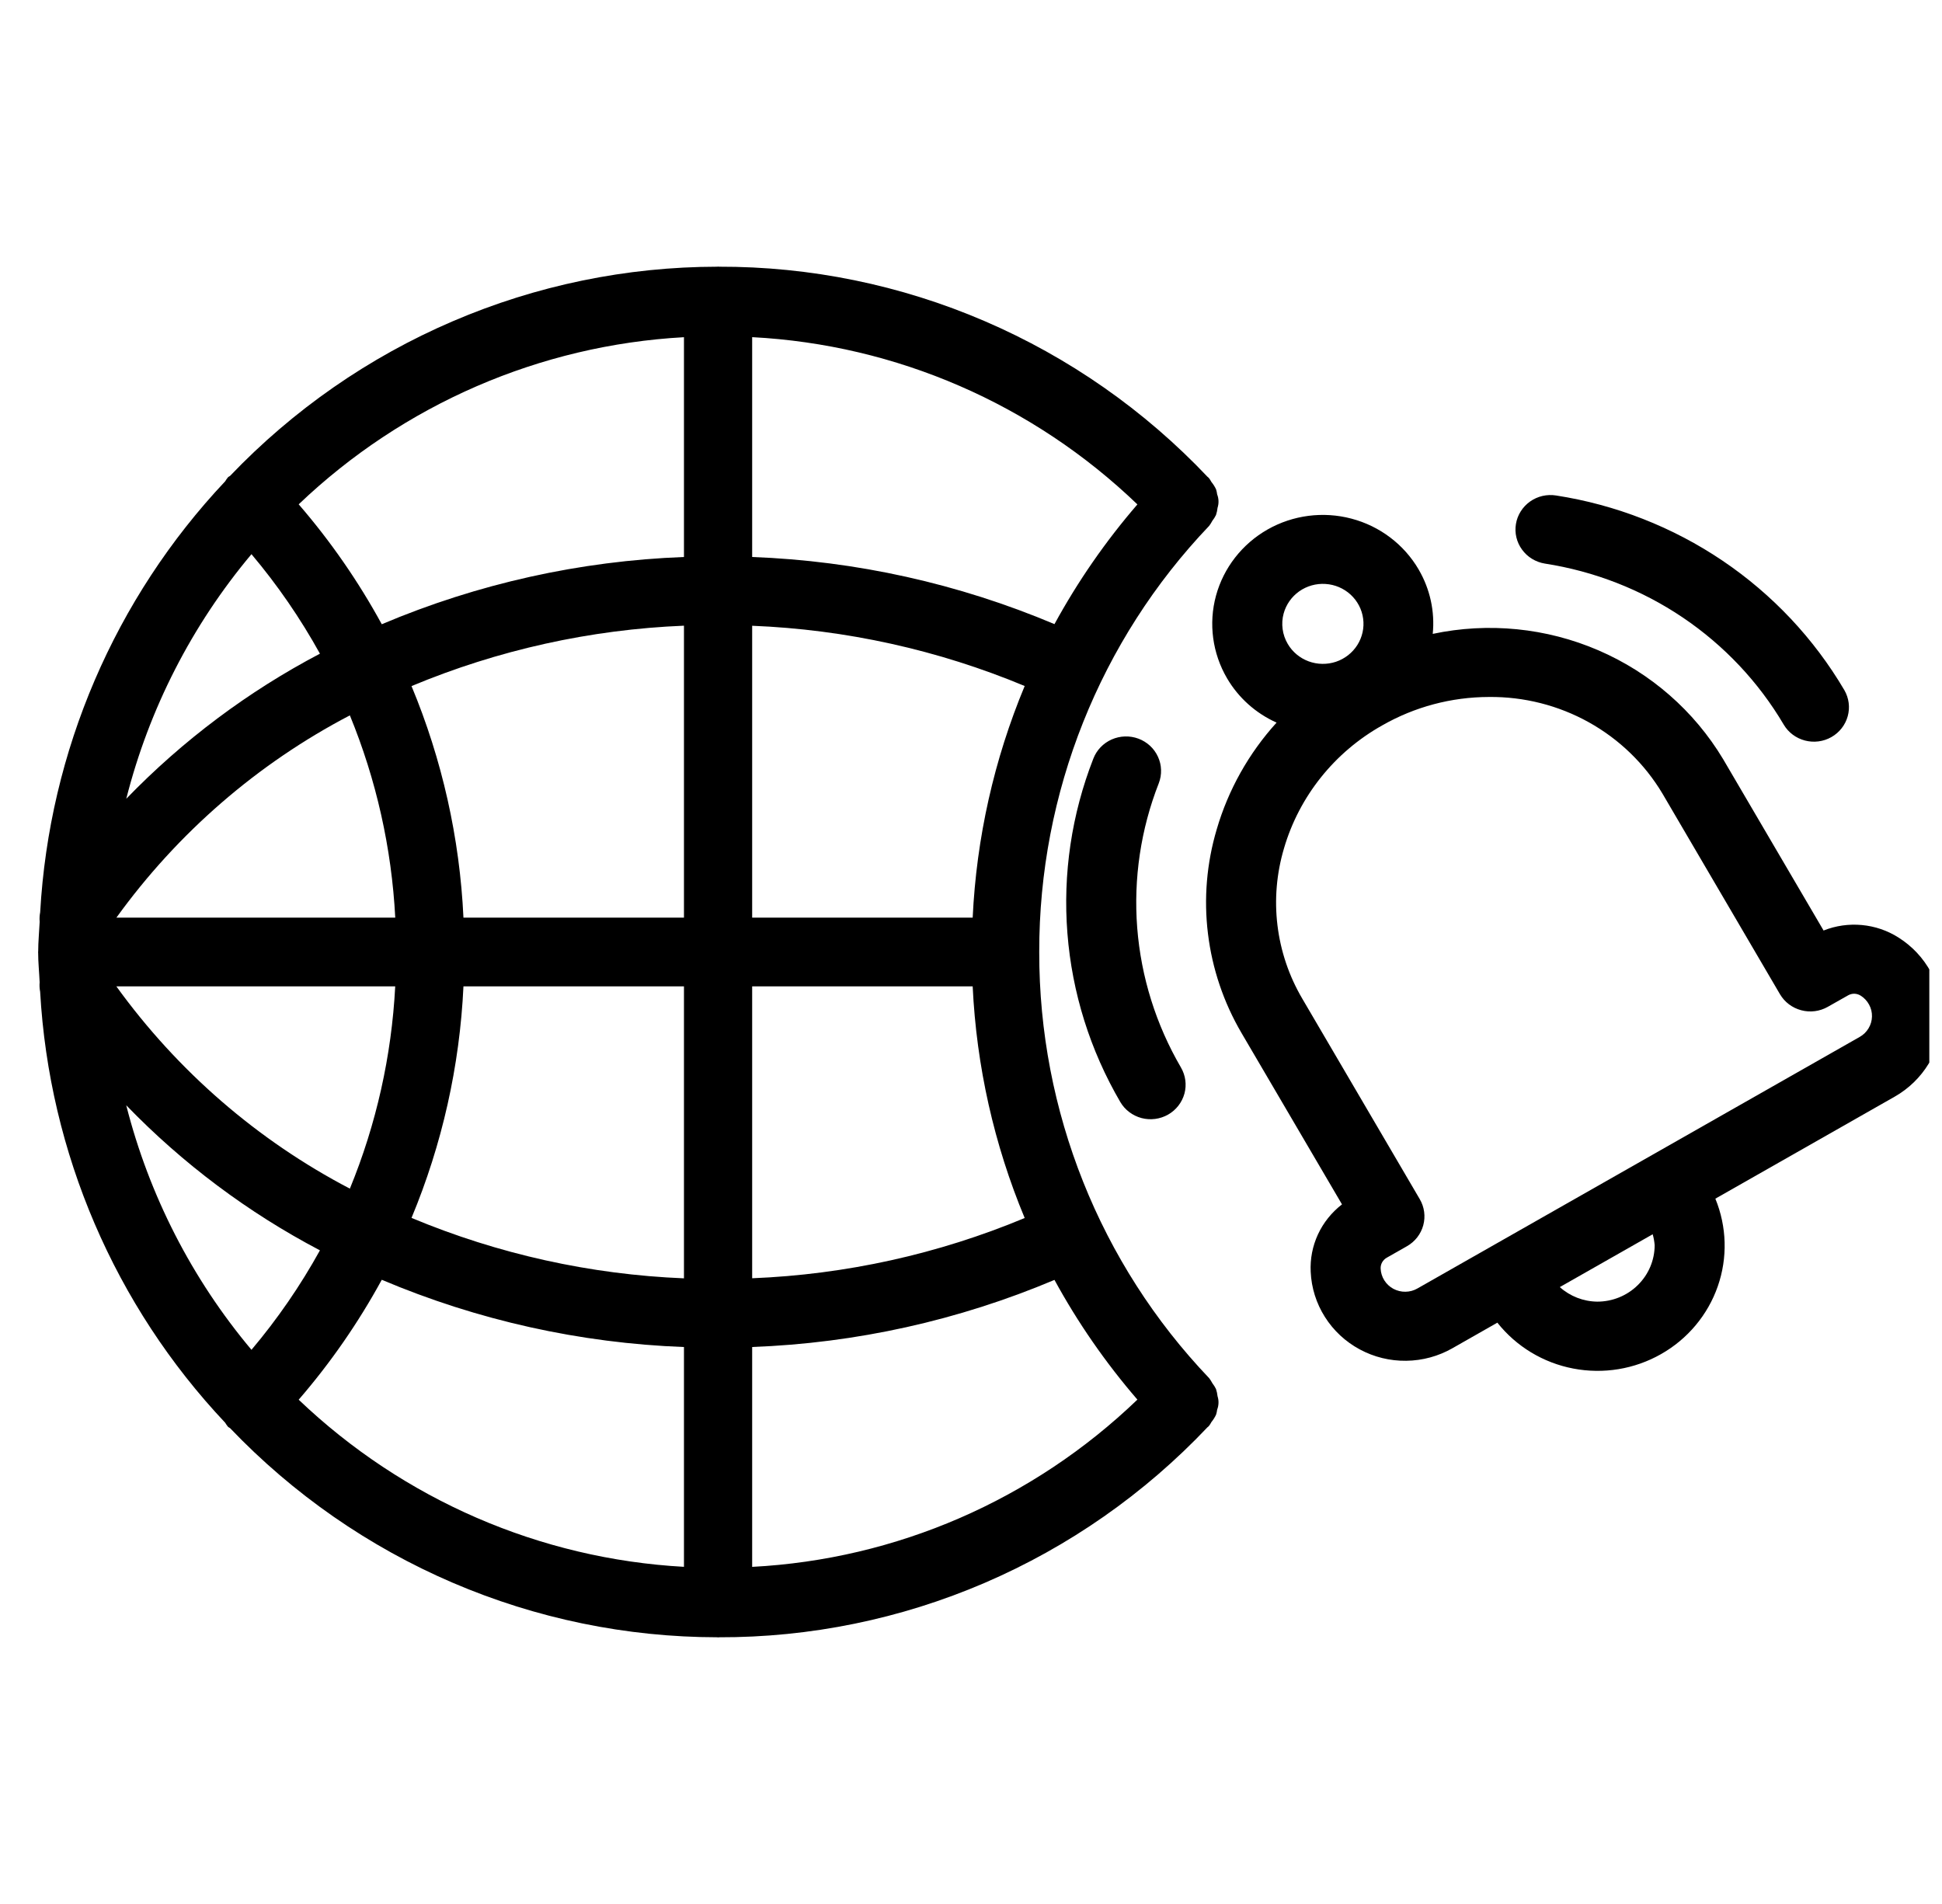 <svg width="51" height="50" viewBox="0 0 51 50" fill="none" xmlns="http://www.w3.org/2000/svg">
<g clip-path="url(#clip0_185_1633)">
<path d="M1 25L1.002 25.012C1.002 25.276 1.03 25.533 1.041 25.794C1.034 25.877 1.038 25.961 1.054 26.043C1.293 30.276 3.015 34.287 5.913 37.361C5.935 37.398 5.96 37.434 5.987 37.467C6.003 37.484 6.025 37.489 6.042 37.504C7.7 39.239 9.687 40.619 11.886 41.563C14.086 42.507 16.451 42.994 18.841 42.996C18.847 42.996 18.852 43 18.858 43C18.864 43 18.869 42.996 18.876 42.996C21.275 43.003 23.651 42.517 25.858 41.568C28.066 40.619 30.058 39.227 31.714 37.477C31.719 37.473 31.724 37.472 31.729 37.468L31.738 37.455L31.756 37.438C31.777 37.408 31.796 37.377 31.814 37.344C31.863 37.284 31.905 37.218 31.937 37.148C31.95 37.106 31.959 37.063 31.964 37.02C32.008 36.907 32.012 36.782 31.975 36.666C31.968 36.601 31.954 36.538 31.934 36.476C31.907 36.422 31.875 36.371 31.838 36.323C31.814 36.277 31.786 36.233 31.755 36.192C28.886 33.186 27.286 29.175 27.292 25.004V24.997C27.286 20.826 28.886 16.815 31.755 13.809C31.786 13.768 31.814 13.723 31.838 13.677C31.875 13.63 31.907 13.579 31.934 13.525C31.954 13.464 31.968 13.4 31.975 13.335C32.012 13.219 32.008 13.094 31.964 12.981C31.959 12.938 31.95 12.895 31.937 12.853C31.905 12.783 31.863 12.717 31.814 12.657C31.796 12.624 31.776 12.593 31.755 12.562L31.738 12.546L31.729 12.534C31.724 12.529 31.72 12.528 31.714 12.524C30.058 10.774 28.066 9.382 25.859 8.433C23.651 7.483 21.276 6.997 18.876 7.004C18.869 7.004 18.865 7 18.859 7C18.852 7 18.848 7.004 18.841 7.004C16.451 7.006 14.085 7.494 11.886 8.438C9.687 9.381 7.7 10.762 6.042 12.497C6.025 12.512 6.004 12.516 5.988 12.533C5.96 12.566 5.936 12.602 5.914 12.639C3.016 15.713 1.294 19.724 1.055 23.957C1.039 24.039 1.034 24.123 1.042 24.206C1.03 24.468 1.003 24.724 1.003 24.988L1 25ZM6.604 14.553C7.287 15.363 7.889 16.238 8.402 17.166C6.517 18.156 4.8 19.442 3.316 20.976C3.916 18.612 5.04 16.416 6.604 14.553ZM27.692 16.39C25.172 15.326 22.483 14.729 19.753 14.627V8.854C23.538 9.051 27.127 10.61 29.87 13.246C29.035 14.213 28.305 15.267 27.692 16.39ZM29.87 36.755C27.127 39.391 23.538 40.95 19.753 41.147V35.373C22.483 35.272 25.172 34.675 27.692 33.611C28.305 34.734 29.035 35.788 29.87 36.755ZM3.315 29.025C4.799 30.559 6.516 31.845 8.402 32.835C7.889 33.763 7.287 34.638 6.604 35.447C5.04 33.585 3.916 31.389 3.315 29.025ZM12.171 25.903H17.962V33.57C15.503 33.47 13.081 32.933 10.807 31.983C11.611 30.053 12.073 27.995 12.171 25.903ZM9.189 31.215C6.764 29.948 4.664 28.129 3.056 25.903H10.379C10.284 27.729 9.882 29.525 9.188 31.215H9.189ZM17.962 24.098H12.171C12.073 22.006 11.611 19.948 10.807 18.017C13.081 17.068 15.503 16.531 17.962 16.431V24.098ZM10.38 24.098H3.057C4.664 21.872 6.763 20.053 9.188 18.786C9.882 20.476 10.285 22.272 10.38 24.098ZM10.026 33.608C12.544 34.674 15.233 35.272 17.962 35.374V41.146C14.18 40.937 10.595 39.382 7.844 36.757C8.681 35.789 9.412 34.733 10.026 33.608ZM19.753 33.568V25.903H25.544C25.643 27.996 26.105 30.055 26.91 31.986C24.636 32.934 22.213 33.47 19.753 33.568ZM25.544 24.098H19.753V16.433C22.213 16.531 24.636 17.067 26.91 18.015C26.105 19.946 25.643 22.005 25.544 24.098ZM17.962 14.627C15.233 14.729 12.544 15.327 10.026 16.393C9.412 15.268 8.681 14.212 7.844 13.244C10.595 10.619 14.18 9.064 17.962 8.855V14.627Z" fill="black"/>
<path d="M29.898 19.398C29.67 19.313 29.417 19.321 29.194 19.419C28.972 19.518 28.798 19.699 28.712 19.924C28.142 21.383 27.909 22.95 28.032 24.51C28.154 26.069 28.628 27.582 29.42 28.938C29.541 29.146 29.742 29.298 29.978 29.361C30.214 29.423 30.465 29.39 30.676 29.27C30.887 29.15 31.041 28.952 31.105 28.72C31.168 28.488 31.135 28.241 31.013 28.032C30.358 26.909 29.966 25.656 29.865 24.364C29.765 23.073 29.958 21.775 30.432 20.567C30.475 20.455 30.495 20.337 30.491 20.218C30.488 20.099 30.46 19.982 30.41 19.873C30.361 19.765 30.29 19.667 30.202 19.585C30.114 19.504 30.011 19.44 29.898 19.398ZM40.57 14.8C41.869 15.001 43.107 15.484 44.192 16.216C45.277 16.948 46.183 17.909 46.844 19.03C46.966 19.236 47.167 19.386 47.402 19.447C47.636 19.508 47.886 19.476 48.096 19.356C48.307 19.236 48.46 19.04 48.524 18.809C48.588 18.578 48.556 18.332 48.436 18.124C47.64 16.771 46.547 15.609 45.238 14.725C43.928 13.841 42.435 13.255 40.867 13.012C40.748 12.993 40.626 12.997 40.508 13.024C40.391 13.051 40.28 13.101 40.182 13.17C40.084 13.24 40 13.328 39.937 13.429C39.873 13.53 39.83 13.642 39.811 13.76C39.791 13.877 39.795 13.997 39.823 14.113C39.851 14.229 39.901 14.338 39.972 14.434C40.042 14.531 40.131 14.613 40.234 14.676C40.337 14.738 40.451 14.781 40.57 14.8ZM32.604 27.127L35.243 31.628C34.972 31.837 34.755 32.107 34.612 32.415C34.469 32.724 34.404 33.061 34.421 33.4C34.44 33.82 34.568 34.228 34.794 34.584C35.019 34.941 35.334 35.234 35.709 35.436C36.083 35.638 36.504 35.741 36.93 35.735C37.357 35.73 37.775 35.616 38.144 35.405L39.323 34.734C39.818 35.359 40.526 35.788 41.316 35.939C42.107 36.091 42.926 35.956 43.623 35.559C44.321 35.163 44.849 34.531 45.111 33.781C45.373 33.031 45.35 32.213 45.048 31.478L49.758 28.799C50.127 28.589 50.435 28.289 50.653 27.928C50.87 27.567 50.989 27.157 50.999 26.737C51.009 26.317 50.91 25.902 50.709 25.531C50.51 25.16 50.216 24.846 49.857 24.62C49.568 24.436 49.239 24.324 48.896 24.292C48.554 24.26 48.209 24.309 47.89 24.436L45.251 19.934C44.491 18.668 43.346 17.668 41.977 17.078C40.609 16.488 39.087 16.337 37.626 16.646C37.685 16.057 37.555 15.466 37.255 14.954V14.953C36.87 14.296 36.236 13.816 35.492 13.62C34.748 13.423 33.955 13.526 33.288 13.905C32.621 14.285 32.134 14.91 31.934 15.643C31.735 16.376 31.84 17.157 32.225 17.814C32.525 18.325 32.979 18.732 33.525 18.976C32.794 19.782 32.256 20.741 31.953 21.779C31.689 22.668 31.61 23.6 31.723 24.519C31.835 25.438 32.134 26.325 32.604 27.127ZM43.454 32.698C43.454 33.092 43.295 33.469 43.012 33.747C42.73 34.026 42.347 34.182 41.947 34.182C41.583 34.178 41.233 34.042 40.963 33.8L43.402 32.413C43.429 32.506 43.446 32.602 43.454 32.698ZM33.71 16.113C33.774 15.878 33.918 15.672 34.118 15.53C34.319 15.388 34.563 15.319 34.809 15.335C35.055 15.35 35.288 15.449 35.469 15.615C35.649 15.781 35.766 16.003 35.798 16.244C35.831 16.485 35.777 16.73 35.647 16.937C35.517 17.143 35.319 17.299 35.085 17.378C34.851 17.456 34.597 17.452 34.366 17.367C34.135 17.281 33.941 17.12 33.818 16.909C33.748 16.79 33.702 16.658 33.684 16.522C33.665 16.385 33.674 16.246 33.71 16.113ZM33.72 22.277C34.12 20.911 35.046 19.752 36.3 19.049C37.151 18.562 38.117 18.305 39.101 18.303C40.02 18.293 40.926 18.523 41.726 18.968C42.526 19.414 43.193 20.06 43.659 20.841L46.745 26.109C46.867 26.317 47.068 26.468 47.304 26.53C47.539 26.593 47.79 26.56 48.001 26.44L48.533 26.139C48.583 26.11 48.641 26.095 48.699 26.096C48.758 26.098 48.814 26.115 48.864 26.146C48.957 26.204 49.033 26.286 49.085 26.382C49.138 26.478 49.164 26.586 49.161 26.695C49.159 26.804 49.128 26.91 49.071 27.004C49.015 27.098 48.935 27.176 48.839 27.23L37.224 33.836C37.129 33.891 37.02 33.921 36.909 33.922C36.799 33.924 36.69 33.897 36.592 33.845C36.495 33.792 36.413 33.716 36.355 33.624C36.296 33.531 36.263 33.425 36.258 33.316C36.255 33.259 36.268 33.202 36.296 33.151C36.325 33.1 36.366 33.058 36.417 33.029L36.948 32.727C37.16 32.607 37.314 32.409 37.377 32.177C37.44 31.945 37.407 31.698 37.285 31.49L34.198 26.222C33.851 25.631 33.63 24.976 33.548 24.298C33.466 23.62 33.525 22.933 33.72 22.277Z" fill="black"/>
</g>
<defs>
<clipPath id="clip0_185_1633">
<rect width="50" height="50" fill="white" transform="translate(0.667)"/>
</clipPath>
</defs>
</svg>
